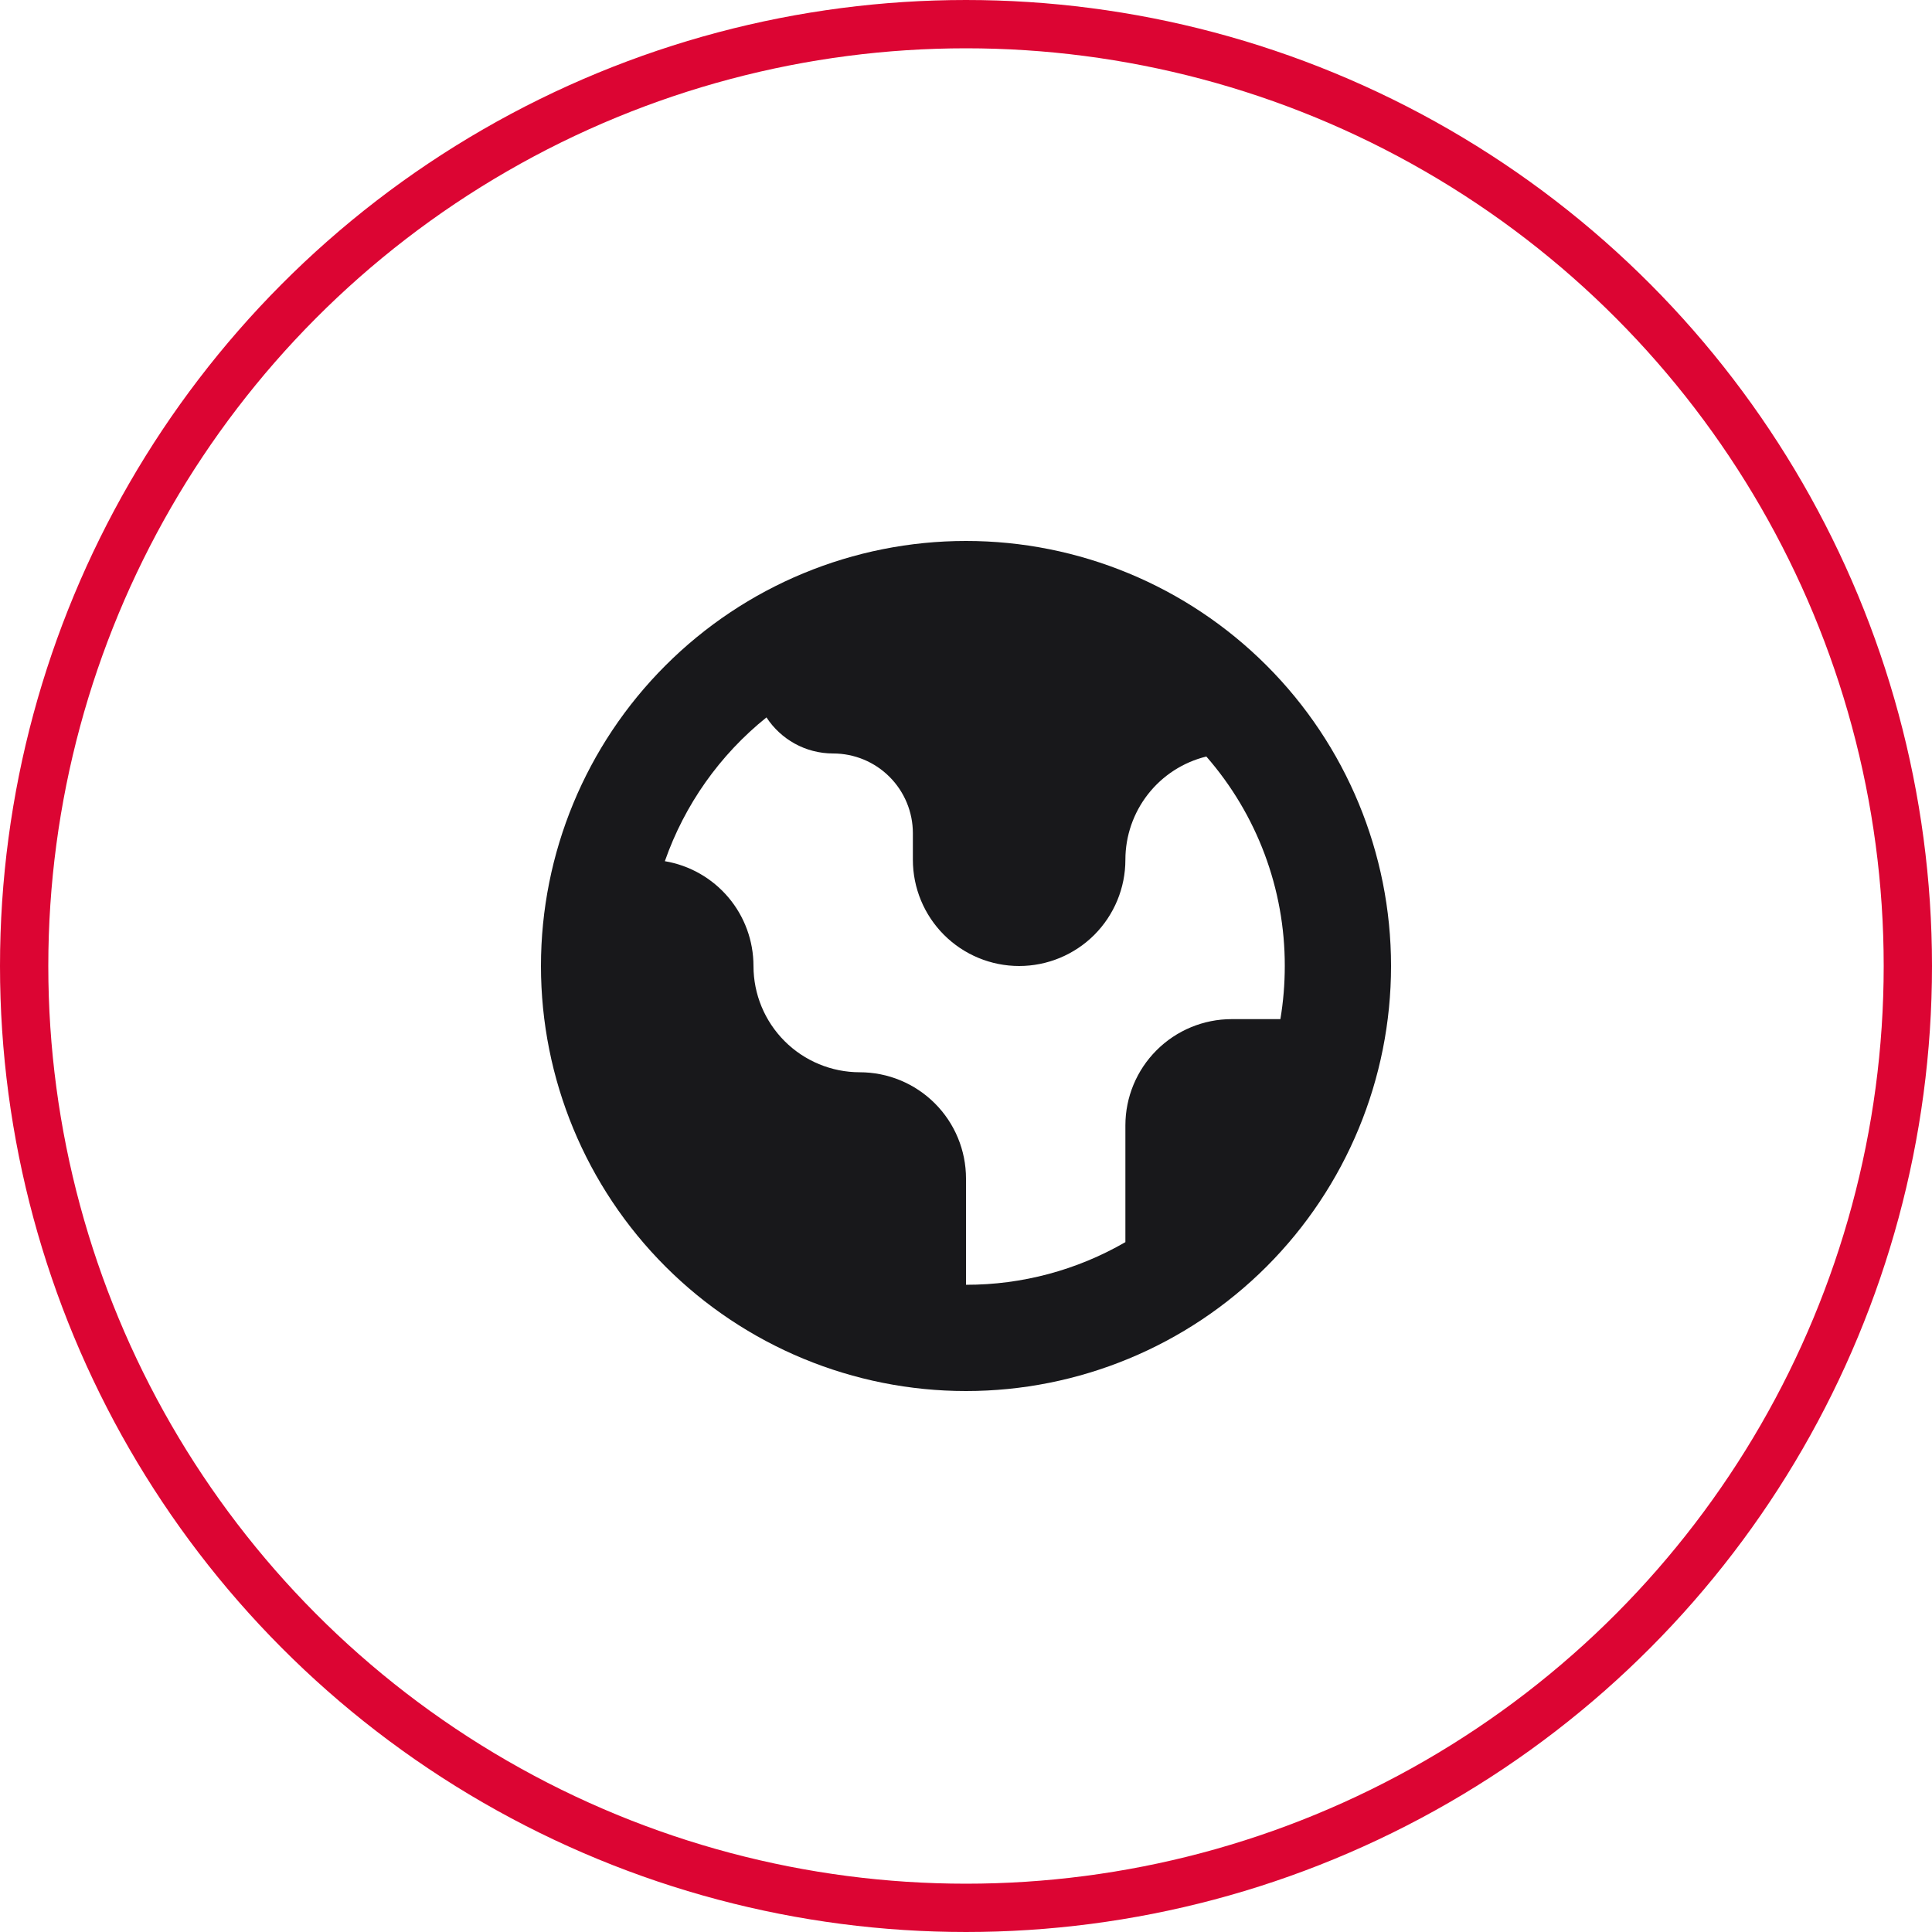 <svg width="40" height="40" viewBox="0 0 40 40" fill="none" xmlns="http://www.w3.org/2000/svg">
<g id="world">
<circle id="Ellipse 191" cx="20" cy="20" r="19.5" stroke="#DC0533"/>
<g id="globe">
<path id="Vector" fill-rule="evenodd" clip-rule="evenodd" d="M20 28.8C22.334 28.8 24.572 27.873 26.223 26.223C27.873 24.572 28.8 22.334 28.8 20C28.8 17.666 27.873 15.428 26.223 13.778C24.572 12.127 22.334 11.2 20 11.2C17.666 11.2 15.428 12.127 13.778 13.778C12.127 15.428 11.2 17.666 11.2 20C11.2 22.334 12.127 24.572 13.778 26.223C15.428 27.873 17.666 28.8 20 28.8ZM13.765 17.83C14.174 16.66 14.903 15.629 15.869 14.853C16.163 15.303 16.672 15.6 17.25 15.6C17.688 15.6 18.108 15.774 18.417 16.084C18.726 16.393 18.9 16.813 18.9 17.25V17.8C18.9 18.384 19.132 18.943 19.545 19.356C19.957 19.768 20.517 20 21.1 20C21.684 20 22.243 19.768 22.656 19.356C23.068 18.943 23.3 18.384 23.3 17.8C23.3 17.308 23.465 16.83 23.769 16.442C24.072 16.055 24.497 15.78 24.976 15.663C26.025 16.864 26.603 18.405 26.6 20C26.6 20.374 26.569 20.743 26.509 21.1H25.5C24.917 21.1 24.357 21.332 23.945 21.745C23.532 22.157 23.3 22.717 23.3 23.3V25.717C22.297 26.297 21.159 26.602 20 26.6V24.4C20 23.817 19.768 23.257 19.356 22.845C18.943 22.432 18.384 22.2 17.8 22.2C17.217 22.2 16.657 21.968 16.245 21.556C15.832 21.143 15.6 20.584 15.6 20C15.6 19.48 15.416 18.976 15.08 18.579C14.744 18.182 14.278 17.916 13.765 17.83Z" fill="#18181B"/>
</g>
</g>
</svg>
